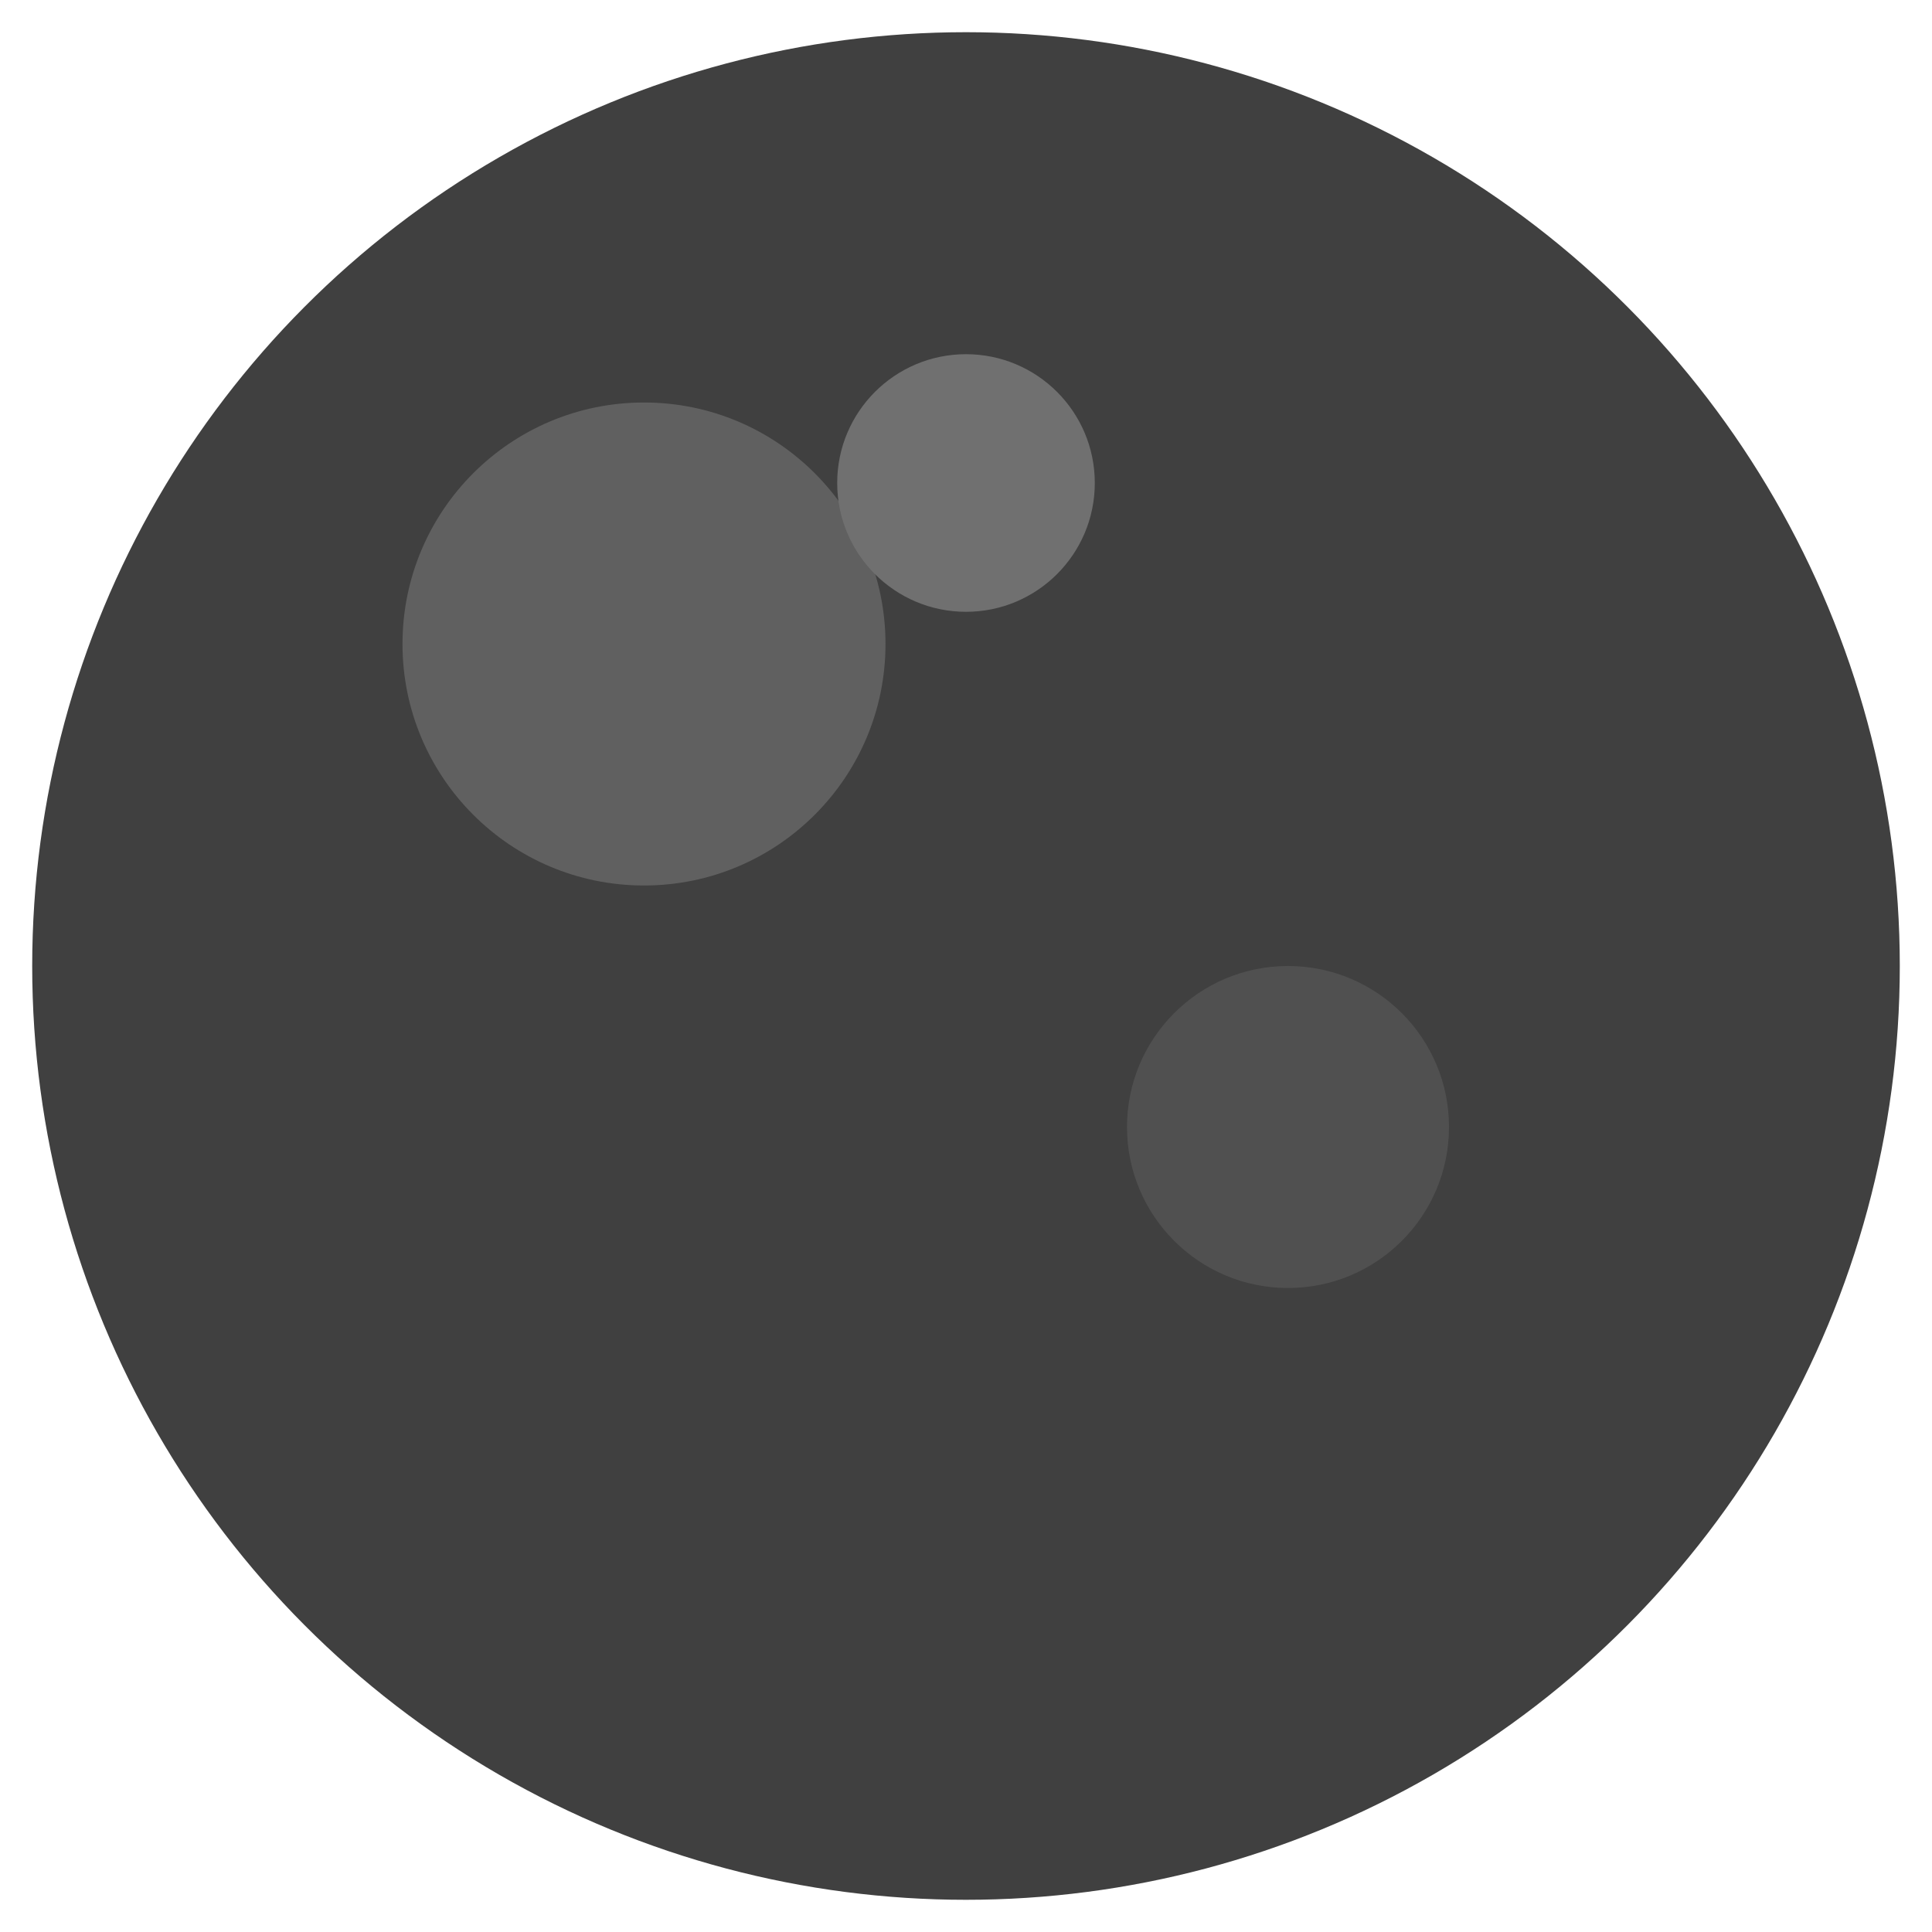 <svg width="120" height="120" viewBox="0 0 120 120" fill="none" xmlns="http://www.w3.org/2000/svg">
<circle cx="60" cy="60" r="58" fill="#404040"/>
<circle cx="40" cy="40" r="15" fill="#606060"/>
<circle cx="80" cy="70" r="10" fill="#505050"/>
<circle cx="60" cy="30" r="8" fill="#707070"/>
</svg>
